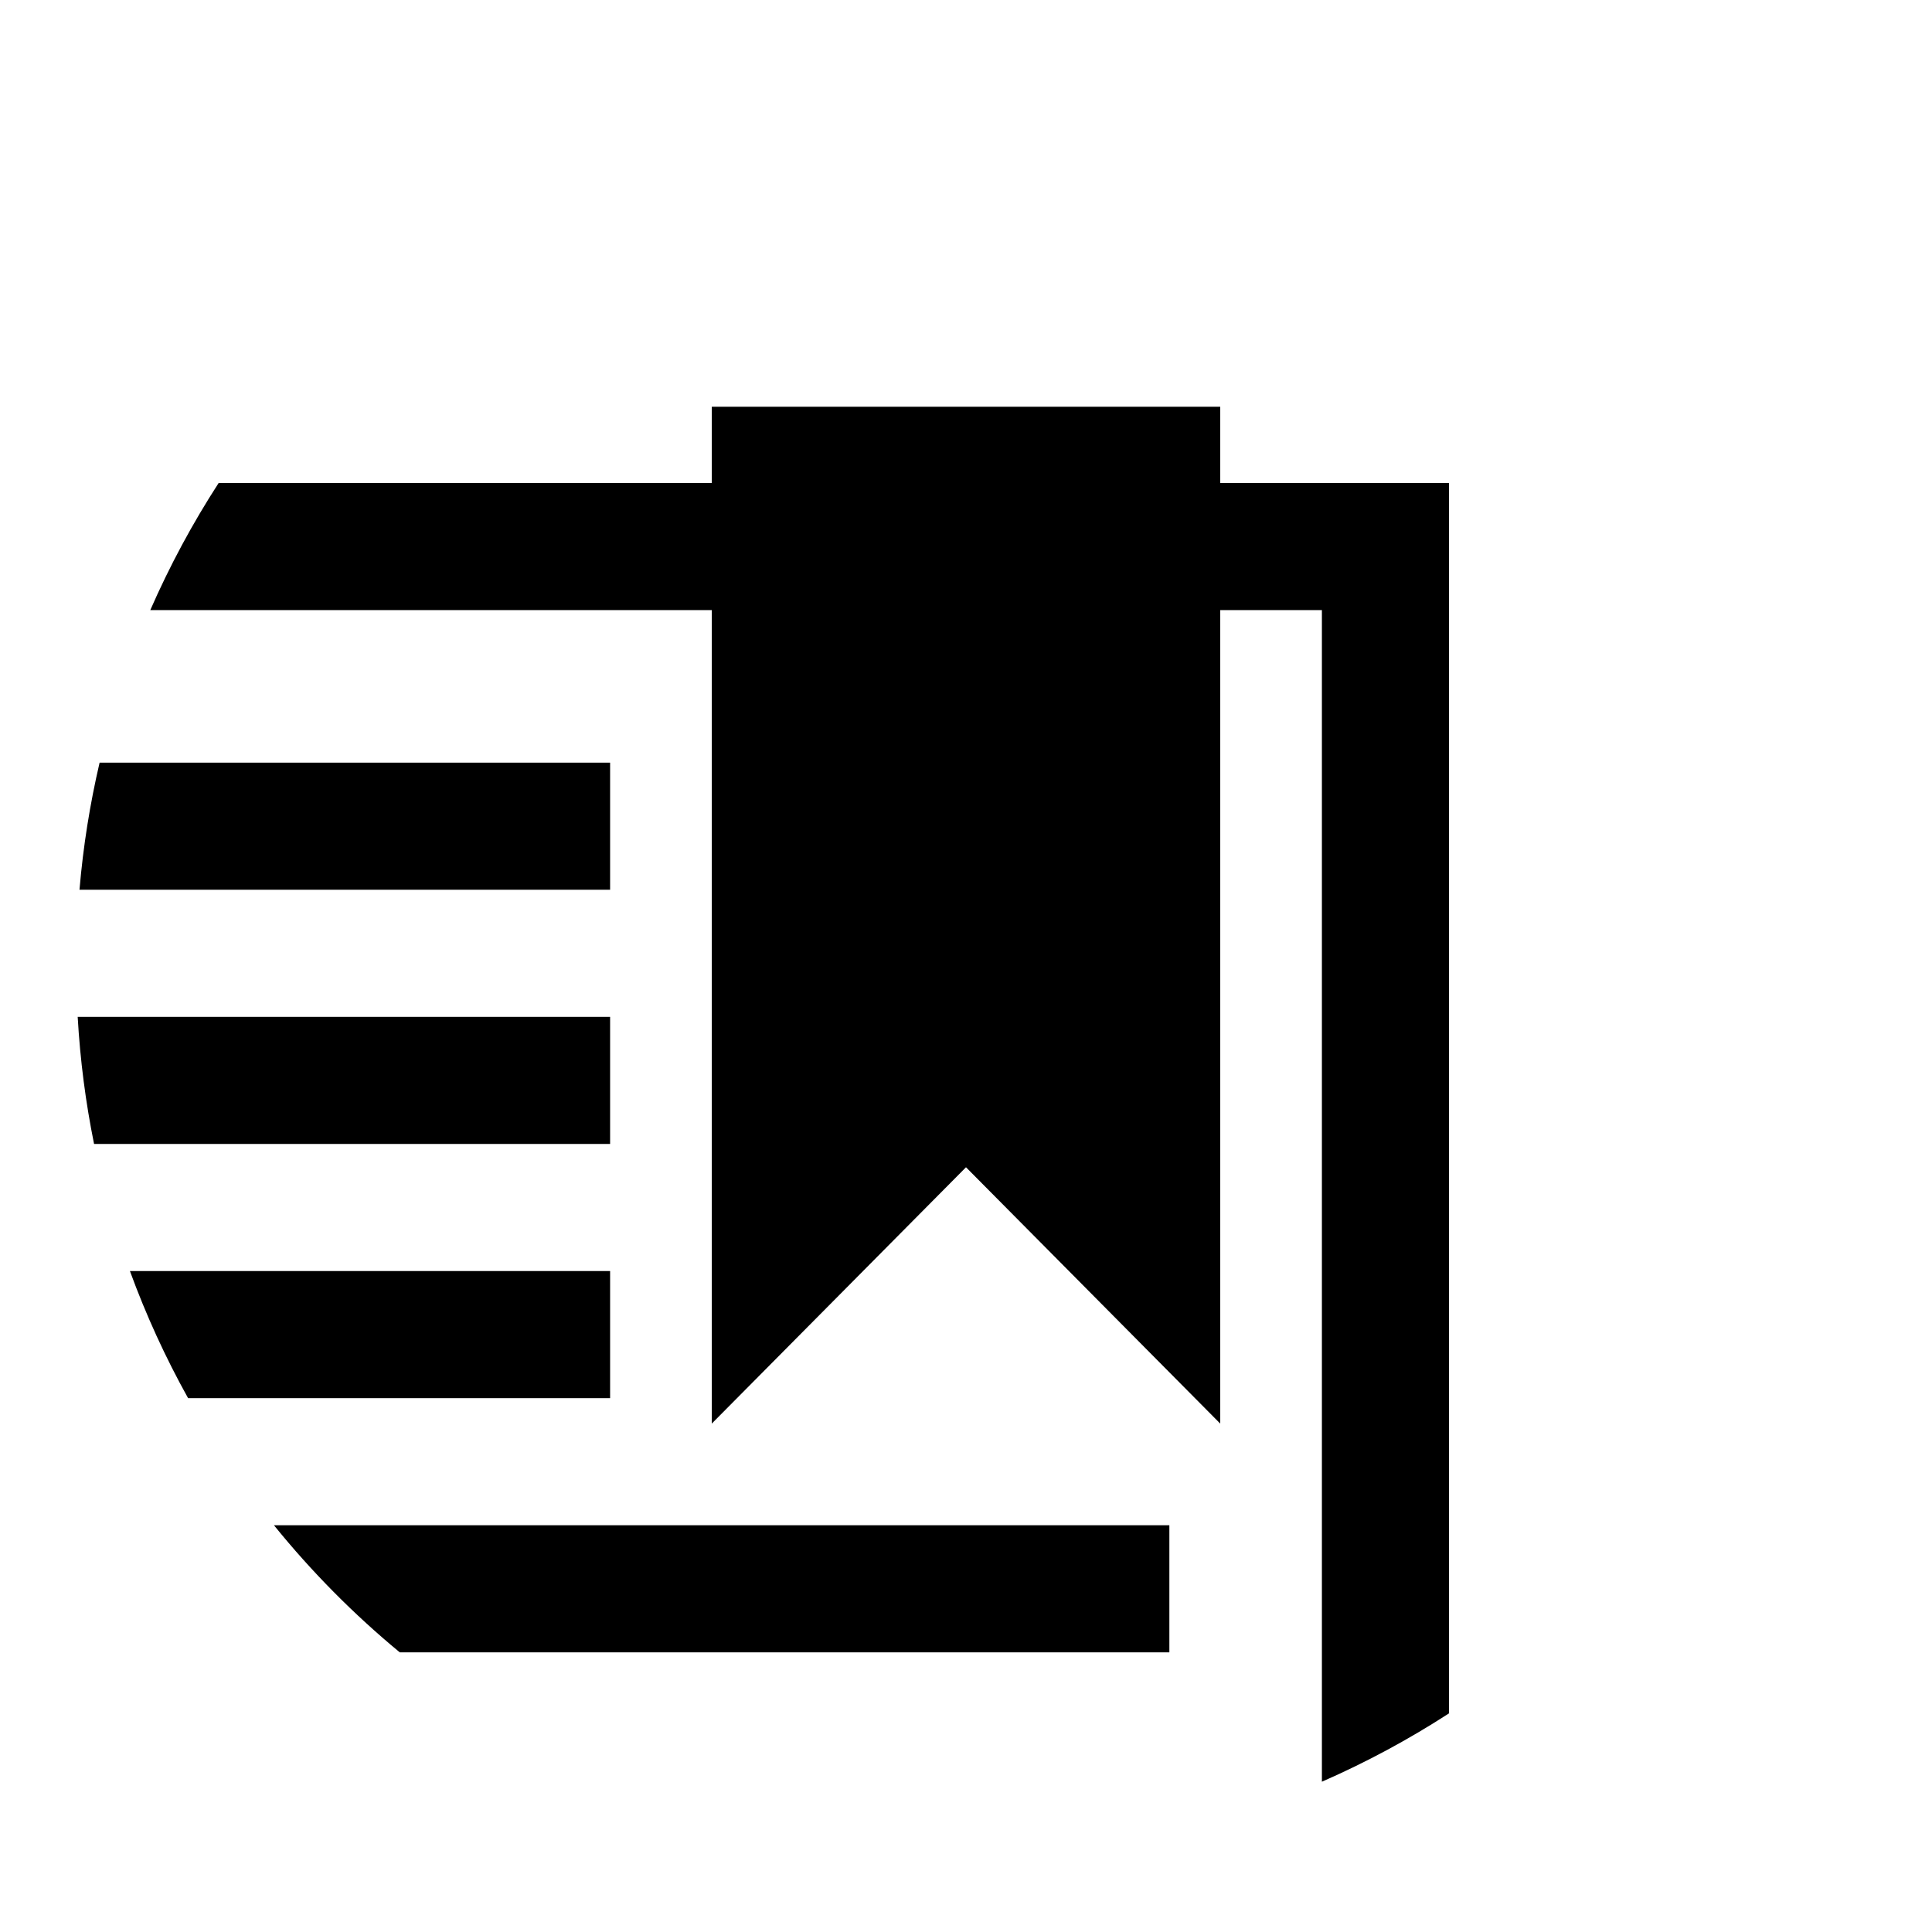 <svg xmlns="http://www.w3.org/2000/svg" xmlns:xlink="http://www.w3.org/1999/xlink" width="76" height="76" baseProfile="full" enable-background="new 0 0 76 76" version="1.1" viewBox="0 0 76 76" xml:space="preserve"><path fill="#000" fill-opacity="1" stroke-linejoin="round" stroke-width=".2" d="M 28,19L 8.601,19C 7.576,20.583 6.675,22.255 5.912,24L 28,24L 28,56L 38,45.917L 48,56L 48,24L 52,24L 52,70.088C 53.745,69.325 55.417,68.424 57,67.399L 57,19L 48,19L 48,16L 28,16L 28,19 Z M 24,30L 3.918,30C 3.538,31.626 3.271,33.296 3.127,35L 24,35L 24,30 Z M 24,40L 3.056,40C 3.152,41.702 3.37,43.371 3.7,45L 24,45L 24,40 Z M 24,55L 24,50L 5.111,50C 5.745,51.735 6.511,53.406 7.399,55L 24,55 Z M 46,60L 10.777,60C 12.256,61.828 13.915,63.503 15.727,65L 46,65L 46,60 Z"/></svg>